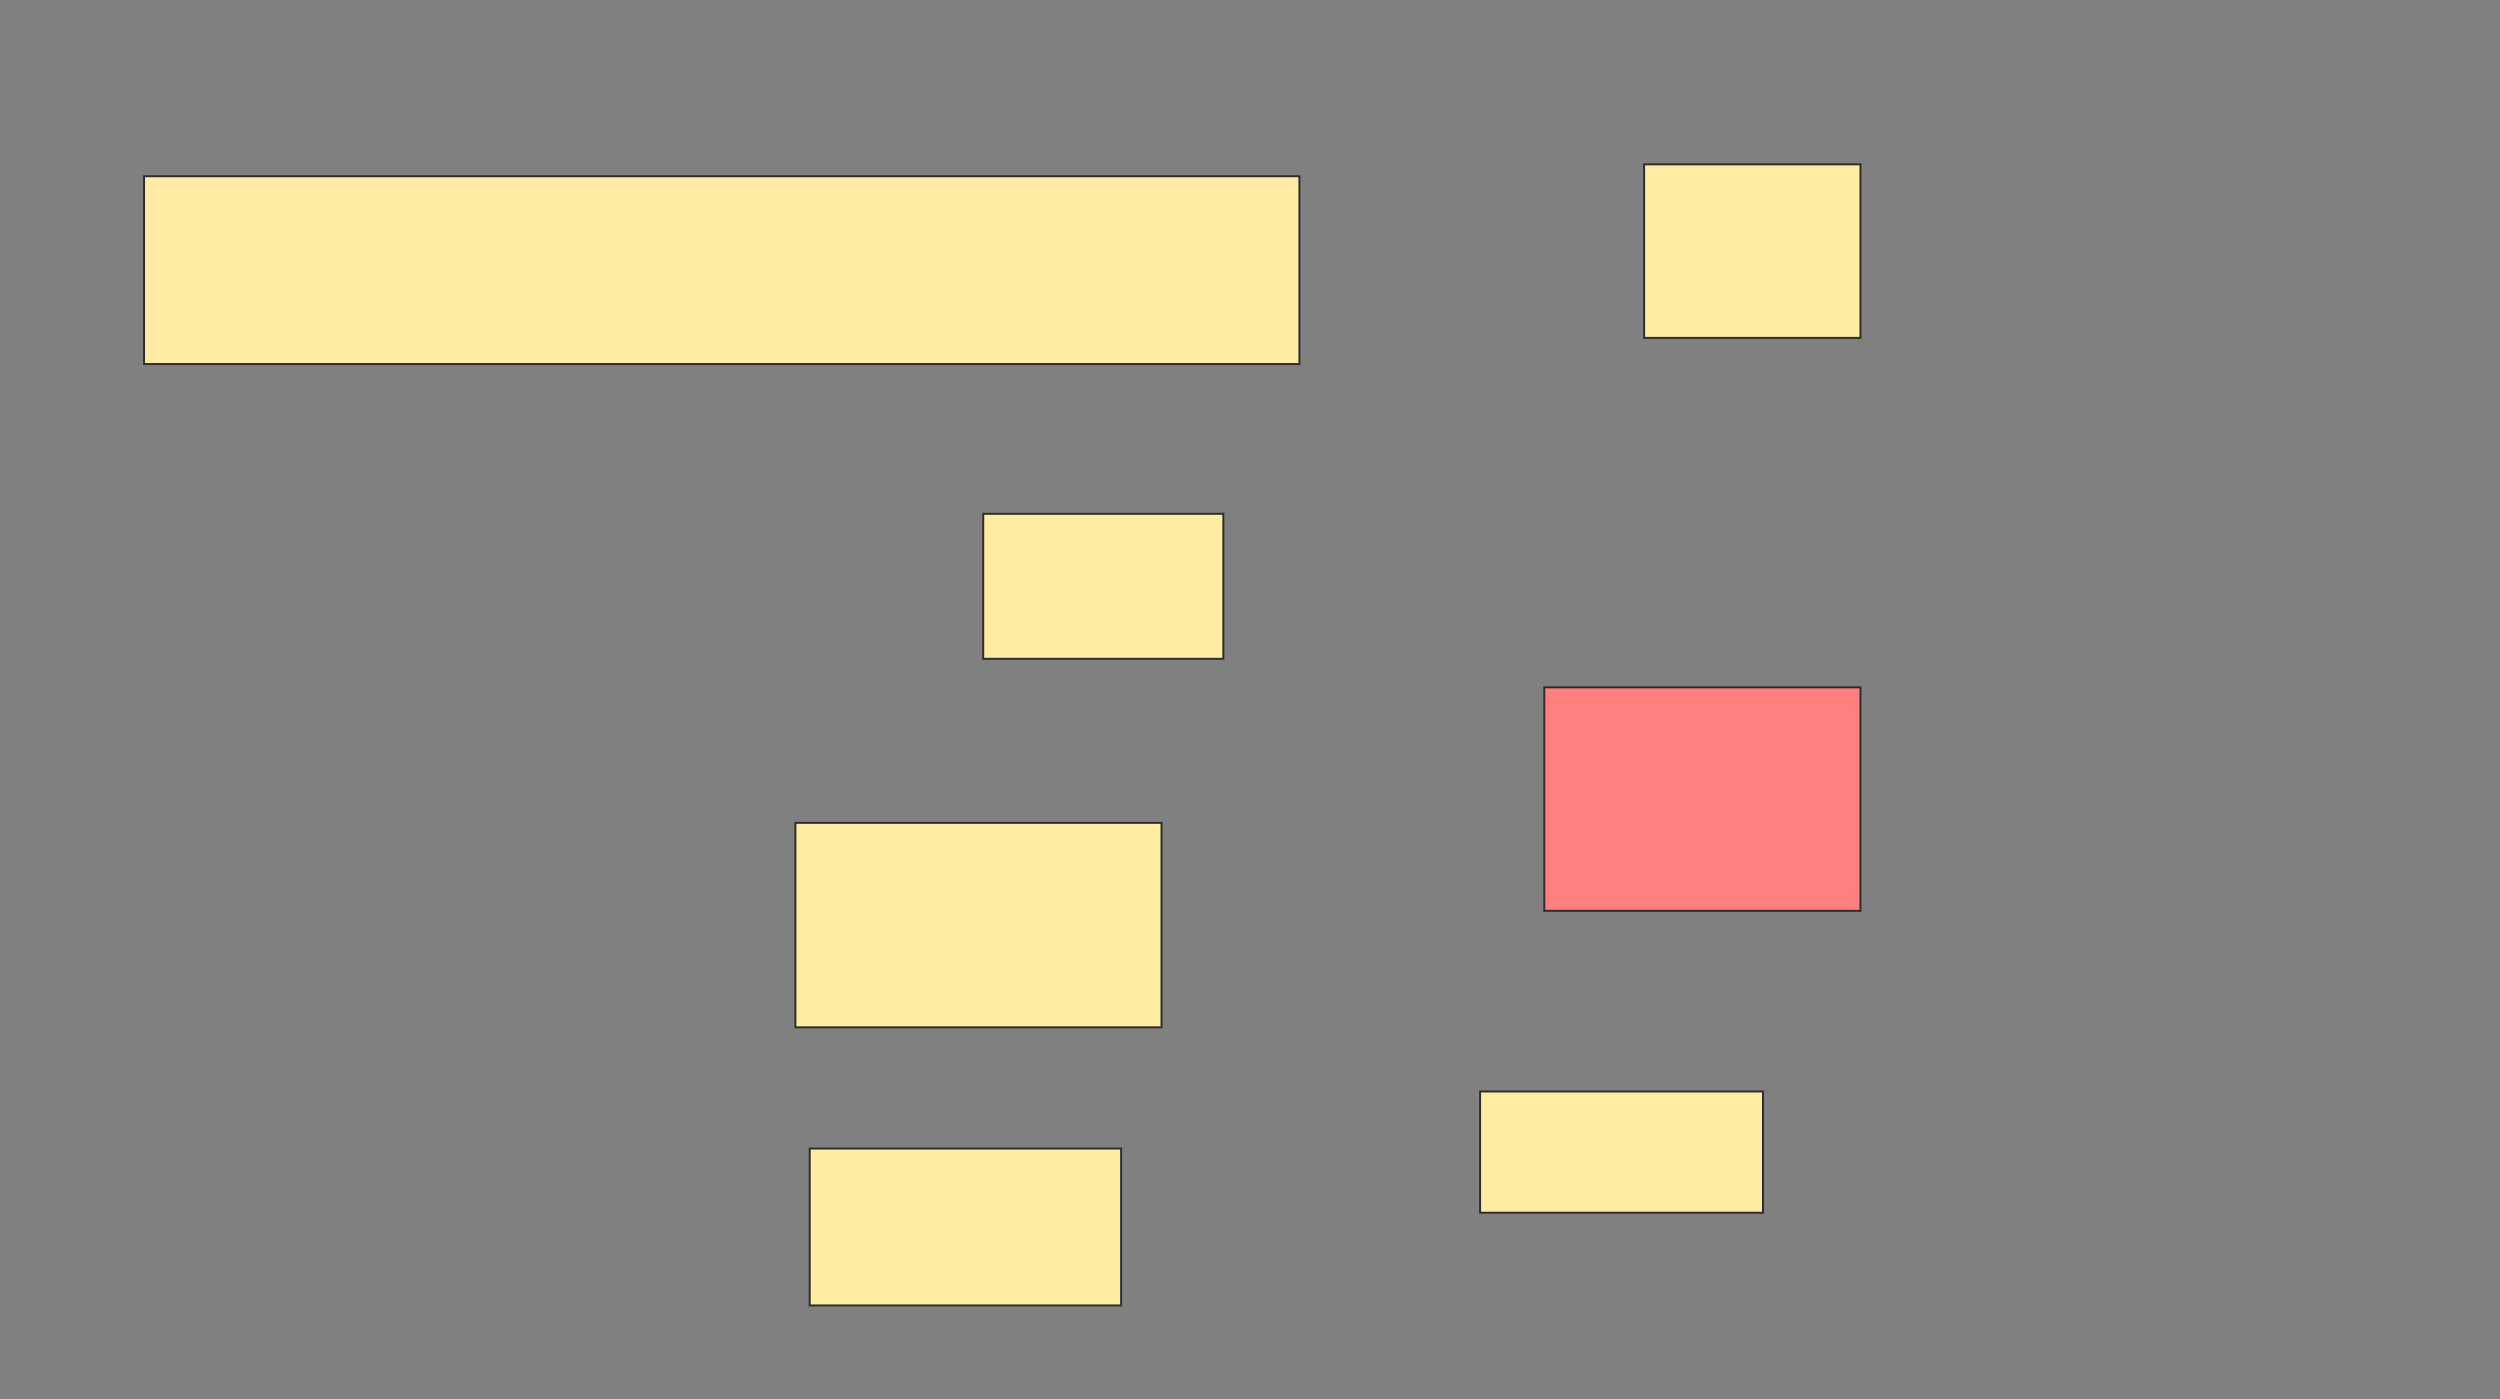 <svg xmlns="http://www.w3.org/2000/svg" width="1267" height="709">
 <rect width="100%" height="100%" fill="#808080" stroke="none"/>
 <!-- Created with Image Occlusion Enhanced -->
 <g>
  <title>Labels</title>
 </g>
 <g>
  <title>Masks</title>
  <rect id="cc0ea0a19c95413aa77addbe6622487f-ao-1" height="95.181" width="585.542" y="89.313" x="73" stroke="#2D2D2D" fill="#FFEBA2"/>
  <rect id="cc0ea0a19c95413aa77addbe6622487f-ao-2" height="73.494" width="121.687" y="260.398" x="498.301" stroke="#2D2D2D" fill="#FFEBA2"/>
  <rect id="cc0ea0a19c95413aa77addbe6622487f-ao-3" height="103.614" width="185.542" y="417.024" x="403.12" stroke="#2D2D2D" fill="#FFEBA2"/>
  <rect id="cc0ea0a19c95413aa77addbe6622487f-ao-4" height="79.518" width="157.831" y="582.084" x="410.349" stroke="#2D2D2D" fill="#FFEBA2"/>
  <rect id="cc0ea0a19c95413aa77addbe6622487f-ao-5" height="61.446" width="143.374" y="553.169" x="750.108" stroke="#2D2D2D" fill="#FFEBA2"/>
  <rect id="cc0ea0a19c95413aa77addbe6622487f-ao-6" height="113.253" width="160.241" y="348.349" x="782.639" stroke="#2D2D2D" fill="#FF7E7E" class="qshape"/>
  <rect id="cc0ea0a19c95413aa77addbe6622487f-ao-7" height="87.952" width="109.639" y="83.289" x="833.241" stroke="#2D2D2D" fill="#FFEBA2"/>
 </g>
</svg>